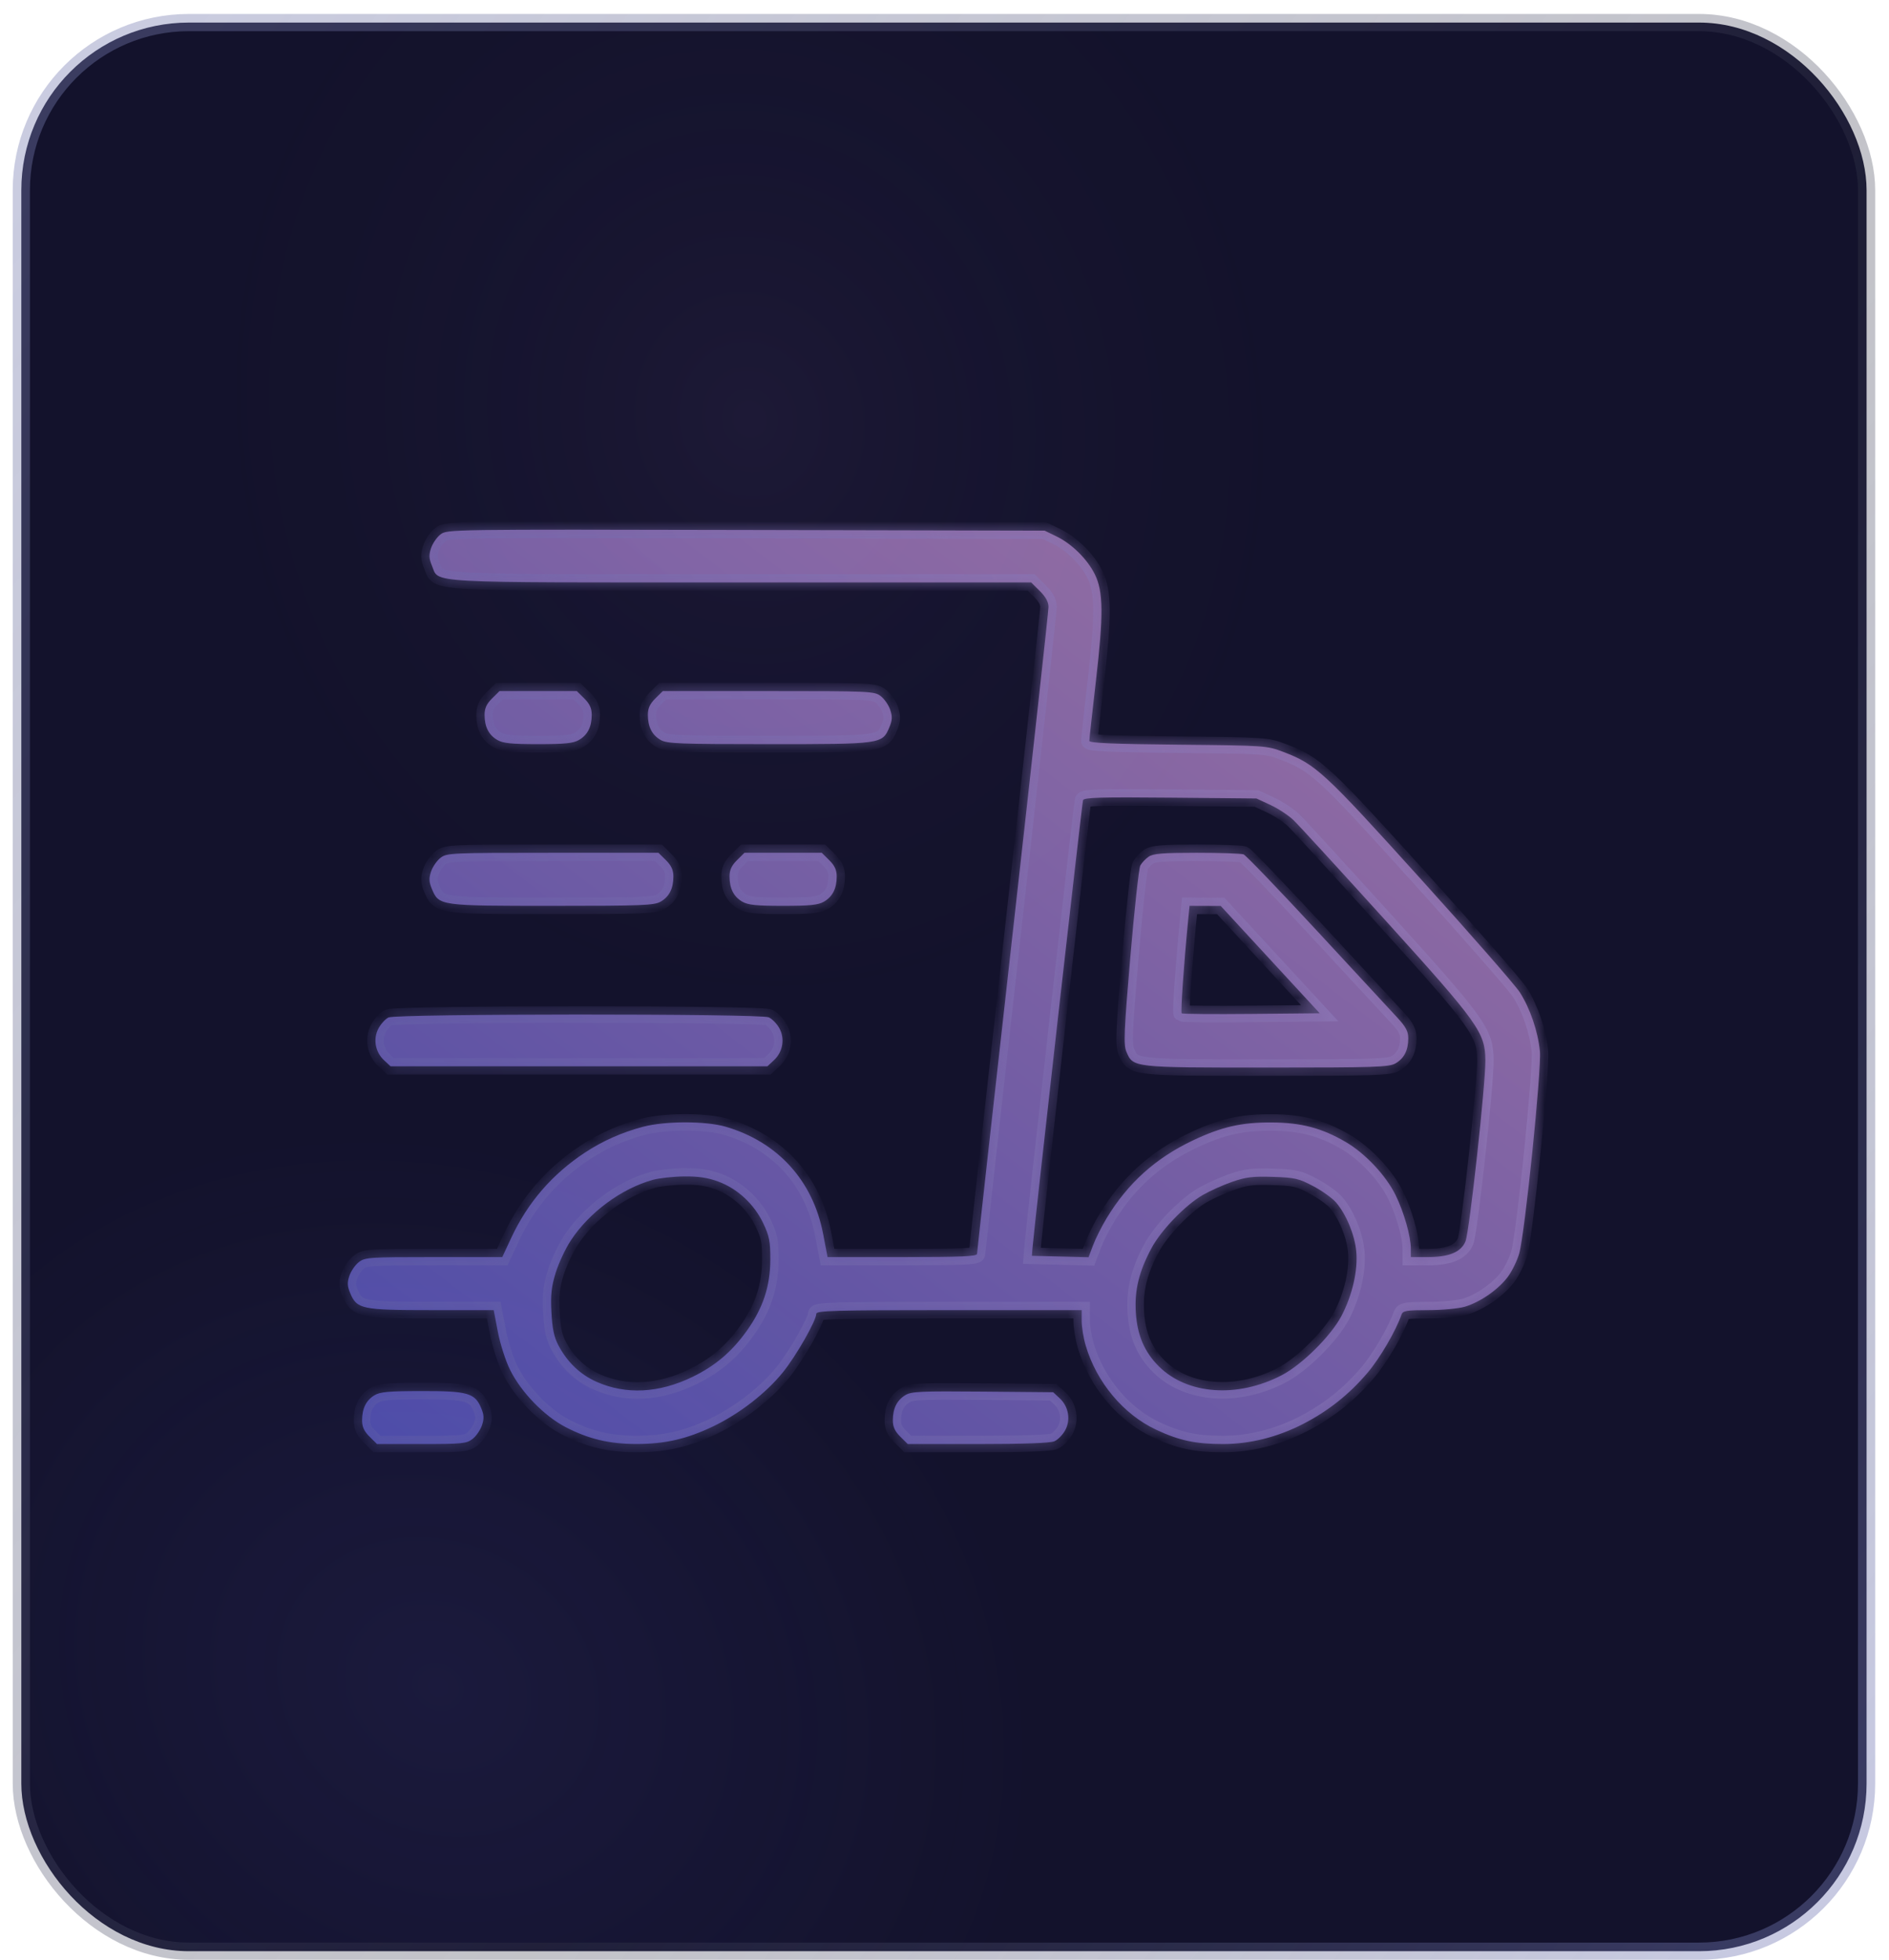 <svg width="107" height="111" viewBox="0 0 107 111" fill="none" xmlns="http://www.w3.org/2000/svg">
<rect x="1.208" y="1.278" width="104.522" height="109.204" rx="9.492" fill="#13122C"/>
<rect x="1.208" y="1.278" width="104.522" height="109.204" rx="9.492" fill="url(#paint0_radial_2021_116296)" fill-opacity="0.08"/>
<rect x="1.208" y="1.278" width="104.522" height="109.204" rx="9.492" fill="url(#paint1_radial_2021_116296)" fill-opacity="0.05"/>
<g filter="url(#filter0_b_2021_116296)">
<mask id="path-2-inside-1_2021_116296" fill="white">
<path fill-rule="evenodd" clip-rule="evenodd" d="M24.95 30.262C24.745 30.421 24.505 30.771 24.416 31.038C24.287 31.423 24.298 31.629 24.466 32.028C24.894 33.042 23.733 32.979 41.981 32.979H58.408L58.899 33.466C59.231 33.794 59.391 34.086 59.391 34.365C59.391 34.593 58.48 42.886 57.367 52.794C56.254 62.703 55.343 70.893 55.343 70.995C55.343 71.14 54.465 71.179 51.11 71.179H46.876L46.626 69.871C46.05 66.854 44.053 64.657 41.106 63.798C39.978 63.469 37.69 63.469 36.433 63.799C35.242 64.112 34.149 64.596 33.144 65.256C31.285 66.478 29.896 68.082 28.957 70.093L28.451 71.179H24.572C20.902 71.179 20.673 71.194 20.323 71.467C20.119 71.626 19.88 71.974 19.79 72.242C19.662 72.627 19.672 72.833 19.841 73.231C20.219 74.126 20.492 74.183 24.447 74.183H27.965L28.201 75.415C28.33 76.093 28.642 77.062 28.895 77.57C29.527 78.841 30.823 80.176 32.036 80.806C33.346 81.485 34.529 81.766 36.068 81.763C37.679 81.761 38.907 81.478 40.395 80.766C41.892 80.05 43.403 78.876 44.358 77.689C45.113 76.749 46.237 74.776 46.237 74.39C46.237 74.212 47.293 74.183 53.754 74.183H61.27V74.801C61.27 75.141 61.373 75.768 61.5 76.196C62.117 78.274 63.631 80.082 65.482 80.952C66.788 81.566 67.719 81.766 69.275 81.766C70.805 81.766 72.367 81.373 73.824 80.623C75.248 79.889 76.427 78.951 77.474 77.718C78.171 76.895 79.076 75.342 79.387 74.433C79.46 74.218 79.669 74.183 80.899 74.183C81.688 74.183 82.619 74.096 82.981 73.988C83.856 73.727 84.894 73.002 85.419 72.284C85.656 71.962 85.941 71.372 86.055 70.973C86.375 69.847 87.328 60.53 87.226 59.519C87.114 58.396 86.669 57.095 86.09 56.19C85.834 55.79 83.295 52.886 80.447 49.737C74.977 43.686 74.536 43.279 72.69 42.575C71.76 42.22 71.685 42.215 66.726 42.166C63.017 42.129 61.703 42.072 61.703 41.949C61.703 41.857 61.871 40.332 62.076 38.561C62.511 34.809 62.498 33.495 62.017 32.522C61.594 31.666 60.72 30.8 59.852 30.377L59.174 30.047L42.248 30.009C25.436 29.972 25.32 29.973 24.95 30.262ZM27.87 39.55C27.563 39.854 27.448 40.105 27.448 40.473C27.448 41.154 27.679 41.611 28.169 41.898C28.493 42.087 28.963 42.136 30.483 42.136C32.002 42.136 32.472 42.087 32.797 41.898C33.287 41.611 33.518 41.154 33.518 40.473C33.518 40.105 33.403 39.854 33.096 39.55L32.673 39.131H30.483H28.293L27.87 39.55ZM37.12 39.55C36.813 39.854 36.698 40.105 36.698 40.473C36.698 41.154 36.929 41.611 37.419 41.898C37.781 42.109 38.47 42.136 43.557 42.136C49.949 42.136 49.975 42.132 50.375 41.184C50.544 40.785 50.554 40.579 50.426 40.194C50.337 39.927 50.097 39.578 49.893 39.42C49.535 39.141 49.319 39.131 43.533 39.131H37.543L37.12 39.55ZM71.965 45.581C72.403 45.784 72.99 46.17 73.27 46.439C73.551 46.708 75.892 49.261 78.474 52.113C83.746 57.937 84.121 58.46 84.137 60.026C84.15 61.398 83.234 69.745 83.01 70.29C82.758 70.9 82.085 71.179 80.859 71.179H79.915V70.708C79.915 70.001 79.528 68.639 79.05 67.667C78.504 66.556 77.332 65.308 76.229 64.664C74.873 63.872 73.717 63.567 72.038 63.557C70.32 63.547 69.192 63.804 67.557 64.58C65.451 65.58 63.883 66.995 62.684 68.978C62.404 69.441 62.059 70.127 61.918 70.504L61.66 71.188L60.056 71.147L58.451 71.107L58.484 70.678C58.571 69.561 61.289 45.474 61.347 45.309C61.4 45.156 62.347 45.129 66.292 45.166L71.17 45.212L71.965 45.581ZM24.948 48.576C24.744 48.735 24.505 49.083 24.416 49.351C24.287 49.736 24.298 49.942 24.466 50.34C24.866 51.289 24.892 51.292 31.284 51.292C36.371 51.292 37.06 51.265 37.422 51.054C37.912 50.768 38.143 50.31 38.143 49.629C38.143 49.262 38.028 49.01 37.721 48.706L37.298 48.288H31.308C25.522 48.288 25.306 48.297 24.948 48.576ZM41.746 48.706C41.438 49.01 41.323 49.262 41.323 49.629C41.323 50.31 41.555 50.768 42.044 51.054C42.369 51.244 42.839 51.292 44.358 51.292C45.878 51.292 46.348 51.244 46.673 51.054C47.162 50.768 47.394 50.31 47.394 49.629C47.394 49.262 47.279 49.01 46.971 48.706L46.549 48.288H44.358H42.168L41.746 48.706ZM65.061 48.51C64.885 48.632 64.674 48.855 64.592 49.007C64.51 49.159 64.255 51.489 64.026 54.186C63.667 58.396 63.636 59.153 63.801 59.545C64.184 60.454 64.139 60.449 71.755 60.449C77.921 60.449 78.684 60.424 79.049 60.21C79.538 59.925 79.77 59.467 79.77 58.79C79.77 58.4 79.633 58.142 79.147 57.617C78.803 57.246 76.757 55.036 74.599 52.705C72.441 50.373 70.57 48.426 70.441 48.377C70.313 48.328 69.121 48.288 67.794 48.288C65.847 48.288 65.319 48.331 65.061 48.51ZM71.95 54.336L74.752 57.373L70.88 57.411C68.75 57.432 66.975 57.416 66.935 57.377C66.87 57.312 67.056 54.62 67.293 52.186L67.38 51.292L68.263 51.295L69.147 51.298L71.95 54.336ZM22.006 57.612C21.834 57.694 21.581 57.969 21.443 58.224C21.12 58.817 21.248 59.563 21.752 60.032L22.123 60.377H32.795H43.468L43.839 60.032C44.343 59.564 44.471 58.817 44.148 58.225C44.011 57.971 43.738 57.692 43.543 57.604C43.064 57.388 22.457 57.396 22.006 57.612ZM40.692 66.906C41.77 67.305 42.709 68.173 43.224 69.247C43.577 69.984 43.635 70.278 43.633 71.322C43.629 72.844 43.216 74.085 42.28 75.383C41.433 76.558 40.502 77.344 39.227 77.963C37.331 78.885 35.453 78.98 33.788 78.241C32.862 77.829 32.122 77.118 31.619 76.157C31.384 75.706 31.281 75.212 31.235 74.3C31.184 73.319 31.234 72.853 31.473 72.077C31.638 71.537 32.024 70.712 32.33 70.243C33.368 68.653 35.21 67.293 36.987 66.805C37.345 66.706 38.139 66.62 38.752 66.613C39.562 66.604 40.093 66.684 40.692 66.906ZM74.394 67.166C74.895 67.432 75.474 67.848 75.682 68.091C76.255 68.761 76.725 69.892 76.821 70.833C76.931 71.906 76.602 73.347 75.978 74.526C75.379 75.656 73.743 77.276 72.601 77.869C70.092 79.171 67.262 78.97 65.65 77.375C64.826 76.559 64.418 75.606 64.338 74.314C64.259 73.052 64.514 72.005 65.221 70.68C65.767 69.656 67.136 68.239 68.135 67.662C68.533 67.432 69.281 67.097 69.797 66.918C70.576 66.648 70.972 66.6 72.11 66.638C73.347 66.679 73.573 66.731 74.394 67.166ZM21.207 79.006C20.736 79.296 20.51 79.755 20.51 80.424C20.51 80.792 20.625 81.043 20.932 81.347L21.355 81.766H23.876C26.184 81.766 26.428 81.741 26.767 81.477C26.971 81.319 27.21 80.97 27.3 80.703C27.428 80.318 27.418 80.112 27.249 79.713C26.896 78.877 26.483 78.761 23.877 78.765C22.007 78.768 21.524 78.812 21.207 79.006ZM51.271 79.003C50.799 79.297 50.574 79.756 50.574 80.424C50.574 80.792 50.689 81.043 50.996 81.347L51.419 81.766H55.398C58.022 81.766 59.498 81.711 59.731 81.606C59.926 81.518 60.199 81.238 60.337 80.985C60.659 80.393 60.531 79.646 60.027 79.177L59.657 78.833L55.657 78.797C52.117 78.766 51.613 78.789 51.271 79.003Z"/>
</mask>
<path fill-rule="evenodd" clip-rule="evenodd" d="M24.95 30.262C24.745 30.421 24.505 30.771 24.416 31.038C24.287 31.423 24.298 31.629 24.466 32.028C24.894 33.042 23.733 32.979 41.981 32.979H58.408L58.899 33.466C59.231 33.794 59.391 34.086 59.391 34.365C59.391 34.593 58.48 42.886 57.367 52.794C56.254 62.703 55.343 70.893 55.343 70.995C55.343 71.14 54.465 71.179 51.11 71.179H46.876L46.626 69.871C46.05 66.854 44.053 64.657 41.106 63.798C39.978 63.469 37.69 63.469 36.433 63.799C35.242 64.112 34.149 64.596 33.144 65.256C31.285 66.478 29.896 68.082 28.957 70.093L28.451 71.179H24.572C20.902 71.179 20.673 71.194 20.323 71.467C20.119 71.626 19.88 71.974 19.79 72.242C19.662 72.627 19.672 72.833 19.841 73.231C20.219 74.126 20.492 74.183 24.447 74.183H27.965L28.201 75.415C28.33 76.093 28.642 77.062 28.895 77.57C29.527 78.841 30.823 80.176 32.036 80.806C33.346 81.485 34.529 81.766 36.068 81.763C37.679 81.761 38.907 81.478 40.395 80.766C41.892 80.05 43.403 78.876 44.358 77.689C45.113 76.749 46.237 74.776 46.237 74.39C46.237 74.212 47.293 74.183 53.754 74.183H61.27V74.801C61.27 75.141 61.373 75.768 61.5 76.196C62.117 78.274 63.631 80.082 65.482 80.952C66.788 81.566 67.719 81.766 69.275 81.766C70.805 81.766 72.367 81.373 73.824 80.623C75.248 79.889 76.427 78.951 77.474 77.718C78.171 76.895 79.076 75.342 79.387 74.433C79.46 74.218 79.669 74.183 80.899 74.183C81.688 74.183 82.619 74.096 82.981 73.988C83.856 73.727 84.894 73.002 85.419 72.284C85.656 71.962 85.941 71.372 86.055 70.973C86.375 69.847 87.328 60.53 87.226 59.519C87.114 58.396 86.669 57.095 86.09 56.19C85.834 55.79 83.295 52.886 80.447 49.737C74.977 43.686 74.536 43.279 72.69 42.575C71.76 42.22 71.685 42.215 66.726 42.166C63.017 42.129 61.703 42.072 61.703 41.949C61.703 41.857 61.871 40.332 62.076 38.561C62.511 34.809 62.498 33.495 62.017 32.522C61.594 31.666 60.72 30.8 59.852 30.377L59.174 30.047L42.248 30.009C25.436 29.972 25.32 29.973 24.95 30.262ZM27.87 39.55C27.563 39.854 27.448 40.105 27.448 40.473C27.448 41.154 27.679 41.611 28.169 41.898C28.493 42.087 28.963 42.136 30.483 42.136C32.002 42.136 32.472 42.087 32.797 41.898C33.287 41.611 33.518 41.154 33.518 40.473C33.518 40.105 33.403 39.854 33.096 39.55L32.673 39.131H30.483H28.293L27.87 39.55ZM37.12 39.55C36.813 39.854 36.698 40.105 36.698 40.473C36.698 41.154 36.929 41.611 37.419 41.898C37.781 42.109 38.47 42.136 43.557 42.136C49.949 42.136 49.975 42.132 50.375 41.184C50.544 40.785 50.554 40.579 50.426 40.194C50.337 39.927 50.097 39.578 49.893 39.42C49.535 39.141 49.319 39.131 43.533 39.131H37.543L37.12 39.55ZM71.965 45.581C72.403 45.784 72.99 46.17 73.27 46.439C73.551 46.708 75.892 49.261 78.474 52.113C83.746 57.937 84.121 58.46 84.137 60.026C84.15 61.398 83.234 69.745 83.01 70.29C82.758 70.9 82.085 71.179 80.859 71.179H79.915V70.708C79.915 70.001 79.528 68.639 79.05 67.667C78.504 66.556 77.332 65.308 76.229 64.664C74.873 63.872 73.717 63.567 72.038 63.557C70.32 63.547 69.192 63.804 67.557 64.58C65.451 65.58 63.883 66.995 62.684 68.978C62.404 69.441 62.059 70.127 61.918 70.504L61.66 71.188L60.056 71.147L58.451 71.107L58.484 70.678C58.571 69.561 61.289 45.474 61.347 45.309C61.4 45.156 62.347 45.129 66.292 45.166L71.17 45.212L71.965 45.581ZM24.948 48.576C24.744 48.735 24.505 49.083 24.416 49.351C24.287 49.736 24.298 49.942 24.466 50.34C24.866 51.289 24.892 51.292 31.284 51.292C36.371 51.292 37.06 51.265 37.422 51.054C37.912 50.768 38.143 50.31 38.143 49.629C38.143 49.262 38.028 49.01 37.721 48.706L37.298 48.288H31.308C25.522 48.288 25.306 48.297 24.948 48.576ZM41.746 48.706C41.438 49.01 41.323 49.262 41.323 49.629C41.323 50.31 41.555 50.768 42.044 51.054C42.369 51.244 42.839 51.292 44.358 51.292C45.878 51.292 46.348 51.244 46.673 51.054C47.162 50.768 47.394 50.31 47.394 49.629C47.394 49.262 47.279 49.01 46.971 48.706L46.549 48.288H44.358H42.168L41.746 48.706ZM65.061 48.51C64.885 48.632 64.674 48.855 64.592 49.007C64.51 49.159 64.255 51.489 64.026 54.186C63.667 58.396 63.636 59.153 63.801 59.545C64.184 60.454 64.139 60.449 71.755 60.449C77.921 60.449 78.684 60.424 79.049 60.21C79.538 59.925 79.77 59.467 79.77 58.79C79.77 58.4 79.633 58.142 79.147 57.617C78.803 57.246 76.757 55.036 74.599 52.705C72.441 50.373 70.57 48.426 70.441 48.377C70.313 48.328 69.121 48.288 67.794 48.288C65.847 48.288 65.319 48.331 65.061 48.51ZM71.95 54.336L74.752 57.373L70.88 57.411C68.75 57.432 66.975 57.416 66.935 57.377C66.87 57.312 67.056 54.62 67.293 52.186L67.38 51.292L68.263 51.295L69.147 51.298L71.95 54.336ZM22.006 57.612C21.834 57.694 21.581 57.969 21.443 58.224C21.12 58.817 21.248 59.563 21.752 60.032L22.123 60.377H32.795H43.468L43.839 60.032C44.343 59.564 44.471 58.817 44.148 58.225C44.011 57.971 43.738 57.692 43.543 57.604C43.064 57.388 22.457 57.396 22.006 57.612ZM40.692 66.906C41.77 67.305 42.709 68.173 43.224 69.247C43.577 69.984 43.635 70.278 43.633 71.322C43.629 72.844 43.216 74.085 42.28 75.383C41.433 76.558 40.502 77.344 39.227 77.963C37.331 78.885 35.453 78.98 33.788 78.241C32.862 77.829 32.122 77.118 31.619 76.157C31.384 75.706 31.281 75.212 31.235 74.3C31.184 73.319 31.234 72.853 31.473 72.077C31.638 71.537 32.024 70.712 32.33 70.243C33.368 68.653 35.21 67.293 36.987 66.805C37.345 66.706 38.139 66.62 38.752 66.613C39.562 66.604 40.093 66.684 40.692 66.906ZM74.394 67.166C74.895 67.432 75.474 67.848 75.682 68.091C76.255 68.761 76.725 69.892 76.821 70.833C76.931 71.906 76.602 73.347 75.978 74.526C75.379 75.656 73.743 77.276 72.601 77.869C70.092 79.171 67.262 78.97 65.65 77.375C64.826 76.559 64.418 75.606 64.338 74.314C64.259 73.052 64.514 72.005 65.221 70.68C65.767 69.656 67.136 68.239 68.135 67.662C68.533 67.432 69.281 67.097 69.797 66.918C70.576 66.648 70.972 66.6 72.11 66.638C73.347 66.679 73.573 66.731 74.394 67.166ZM21.207 79.006C20.736 79.296 20.51 79.755 20.51 80.424C20.51 80.792 20.625 81.043 20.932 81.347L21.355 81.766H23.876C26.184 81.766 26.428 81.741 26.767 81.477C26.971 81.319 27.21 80.97 27.3 80.703C27.428 80.318 27.418 80.112 27.249 79.713C26.896 78.877 26.483 78.761 23.877 78.765C22.007 78.768 21.524 78.812 21.207 79.006ZM51.271 79.003C50.799 79.297 50.574 79.756 50.574 80.424C50.574 80.792 50.689 81.043 50.996 81.347L51.419 81.766H55.398C58.022 81.766 59.498 81.711 59.731 81.606C59.926 81.518 60.199 81.238 60.337 80.985C60.659 80.393 60.531 79.646 60.027 79.177L59.657 78.833L55.657 78.797C52.117 78.766 51.613 78.789 51.271 79.003Z" fill="url(#paint2_linear_2021_116296)" fill-opacity="0.6"/>
<path fill-rule="evenodd" clip-rule="evenodd" d="M24.95 30.262C24.745 30.421 24.505 30.771 24.416 31.038C24.287 31.423 24.298 31.629 24.466 32.028C24.894 33.042 23.733 32.979 41.981 32.979H58.408L58.899 33.466C59.231 33.794 59.391 34.086 59.391 34.365C59.391 34.593 58.48 42.886 57.367 52.794C56.254 62.703 55.343 70.893 55.343 70.995C55.343 71.14 54.465 71.179 51.11 71.179H46.876L46.626 69.871C46.05 66.854 44.053 64.657 41.106 63.798C39.978 63.469 37.69 63.469 36.433 63.799C35.242 64.112 34.149 64.596 33.144 65.256C31.285 66.478 29.896 68.082 28.957 70.093L28.451 71.179H24.572C20.902 71.179 20.673 71.194 20.323 71.467C20.119 71.626 19.88 71.974 19.79 72.242C19.662 72.627 19.672 72.833 19.841 73.231C20.219 74.126 20.492 74.183 24.447 74.183H27.965L28.201 75.415C28.33 76.093 28.642 77.062 28.895 77.57C29.527 78.841 30.823 80.176 32.036 80.806C33.346 81.485 34.529 81.766 36.068 81.763C37.679 81.761 38.907 81.478 40.395 80.766C41.892 80.05 43.403 78.876 44.358 77.689C45.113 76.749 46.237 74.776 46.237 74.39C46.237 74.212 47.293 74.183 53.754 74.183H61.27V74.801C61.27 75.141 61.373 75.768 61.5 76.196C62.117 78.274 63.631 80.082 65.482 80.952C66.788 81.566 67.719 81.766 69.275 81.766C70.805 81.766 72.367 81.373 73.824 80.623C75.248 79.889 76.427 78.951 77.474 77.718C78.171 76.895 79.076 75.342 79.387 74.433C79.46 74.218 79.669 74.183 80.899 74.183C81.688 74.183 82.619 74.096 82.981 73.988C83.856 73.727 84.894 73.002 85.419 72.284C85.656 71.962 85.941 71.372 86.055 70.973C86.375 69.847 87.328 60.53 87.226 59.519C87.114 58.396 86.669 57.095 86.09 56.19C85.834 55.79 83.295 52.886 80.447 49.737C74.977 43.686 74.536 43.279 72.69 42.575C71.76 42.22 71.685 42.215 66.726 42.166C63.017 42.129 61.703 42.072 61.703 41.949C61.703 41.857 61.871 40.332 62.076 38.561C62.511 34.809 62.498 33.495 62.017 32.522C61.594 31.666 60.72 30.8 59.852 30.377L59.174 30.047L42.248 30.009C25.436 29.972 25.32 29.973 24.95 30.262ZM27.87 39.55C27.563 39.854 27.448 40.105 27.448 40.473C27.448 41.154 27.679 41.611 28.169 41.898C28.493 42.087 28.963 42.136 30.483 42.136C32.002 42.136 32.472 42.087 32.797 41.898C33.287 41.611 33.518 41.154 33.518 40.473C33.518 40.105 33.403 39.854 33.096 39.55L32.673 39.131H30.483H28.293L27.87 39.55ZM37.12 39.55C36.813 39.854 36.698 40.105 36.698 40.473C36.698 41.154 36.929 41.611 37.419 41.898C37.781 42.109 38.47 42.136 43.557 42.136C49.949 42.136 49.975 42.132 50.375 41.184C50.544 40.785 50.554 40.579 50.426 40.194C50.337 39.927 50.097 39.578 49.893 39.42C49.535 39.141 49.319 39.131 43.533 39.131H37.543L37.12 39.55ZM71.965 45.581C72.403 45.784 72.99 46.17 73.27 46.439C73.551 46.708 75.892 49.261 78.474 52.113C83.746 57.937 84.121 58.46 84.137 60.026C84.15 61.398 83.234 69.745 83.01 70.29C82.758 70.9 82.085 71.179 80.859 71.179H79.915V70.708C79.915 70.001 79.528 68.639 79.05 67.667C78.504 66.556 77.332 65.308 76.229 64.664C74.873 63.872 73.717 63.567 72.038 63.557C70.32 63.547 69.192 63.804 67.557 64.58C65.451 65.58 63.883 66.995 62.684 68.978C62.404 69.441 62.059 70.127 61.918 70.504L61.66 71.188L60.056 71.147L58.451 71.107L58.484 70.678C58.571 69.561 61.289 45.474 61.347 45.309C61.4 45.156 62.347 45.129 66.292 45.166L71.17 45.212L71.965 45.581ZM24.948 48.576C24.744 48.735 24.505 49.083 24.416 49.351C24.287 49.736 24.298 49.942 24.466 50.34C24.866 51.289 24.892 51.292 31.284 51.292C36.371 51.292 37.06 51.265 37.422 51.054C37.912 50.768 38.143 50.31 38.143 49.629C38.143 49.262 38.028 49.01 37.721 48.706L37.298 48.288H31.308C25.522 48.288 25.306 48.297 24.948 48.576ZM41.746 48.706C41.438 49.01 41.323 49.262 41.323 49.629C41.323 50.31 41.555 50.768 42.044 51.054C42.369 51.244 42.839 51.292 44.358 51.292C45.878 51.292 46.348 51.244 46.673 51.054C47.162 50.768 47.394 50.31 47.394 49.629C47.394 49.262 47.279 49.01 46.971 48.706L46.549 48.288H44.358H42.168L41.746 48.706ZM65.061 48.51C64.885 48.632 64.674 48.855 64.592 49.007C64.51 49.159 64.255 51.489 64.026 54.186C63.667 58.396 63.636 59.153 63.801 59.545C64.184 60.454 64.139 60.449 71.755 60.449C77.921 60.449 78.684 60.424 79.049 60.21C79.538 59.925 79.77 59.467 79.77 58.79C79.77 58.4 79.633 58.142 79.147 57.617C78.803 57.246 76.757 55.036 74.599 52.705C72.441 50.373 70.57 48.426 70.441 48.377C70.313 48.328 69.121 48.288 67.794 48.288C65.847 48.288 65.319 48.331 65.061 48.51ZM71.95 54.336L74.752 57.373L70.88 57.411C68.75 57.432 66.975 57.416 66.935 57.377C66.87 57.312 67.056 54.62 67.293 52.186L67.38 51.292L68.263 51.295L69.147 51.298L71.95 54.336ZM22.006 57.612C21.834 57.694 21.581 57.969 21.443 58.224C21.12 58.817 21.248 59.563 21.752 60.032L22.123 60.377H32.795H43.468L43.839 60.032C44.343 59.564 44.471 58.817 44.148 58.225C44.011 57.971 43.738 57.692 43.543 57.604C43.064 57.388 22.457 57.396 22.006 57.612ZM40.692 66.906C41.77 67.305 42.709 68.173 43.224 69.247C43.577 69.984 43.635 70.278 43.633 71.322C43.629 72.844 43.216 74.085 42.28 75.383C41.433 76.558 40.502 77.344 39.227 77.963C37.331 78.885 35.453 78.98 33.788 78.241C32.862 77.829 32.122 77.118 31.619 76.157C31.384 75.706 31.281 75.212 31.235 74.3C31.184 73.319 31.234 72.853 31.473 72.077C31.638 71.537 32.024 70.712 32.33 70.243C33.368 68.653 35.21 67.293 36.987 66.805C37.345 66.706 38.139 66.62 38.752 66.613C39.562 66.604 40.093 66.684 40.692 66.906ZM74.394 67.166C74.895 67.432 75.474 67.848 75.682 68.091C76.255 68.761 76.725 69.892 76.821 70.833C76.931 71.906 76.602 73.347 75.978 74.526C75.379 75.656 73.743 77.276 72.601 77.869C70.092 79.171 67.262 78.97 65.65 77.375C64.826 76.559 64.418 75.606 64.338 74.314C64.259 73.052 64.514 72.005 65.221 70.68C65.767 69.656 67.136 68.239 68.135 67.662C68.533 67.432 69.281 67.097 69.797 66.918C70.576 66.648 70.972 66.6 72.11 66.638C73.347 66.679 73.573 66.731 74.394 67.166ZM21.207 79.006C20.736 79.296 20.51 79.755 20.51 80.424C20.51 80.792 20.625 81.043 20.932 81.347L21.355 81.766H23.876C26.184 81.766 26.428 81.741 26.767 81.477C26.971 81.319 27.21 80.97 27.3 80.703C27.428 80.318 27.418 80.112 27.249 79.713C26.896 78.877 26.483 78.761 23.877 78.765C22.007 78.768 21.524 78.812 21.207 79.006ZM51.271 79.003C50.799 79.297 50.574 79.756 50.574 80.424C50.574 80.792 50.689 81.043 50.996 81.347L51.419 81.766H55.398C58.022 81.766 59.498 81.711 59.731 81.606C59.926 81.518 60.199 81.238 60.337 80.985C60.659 80.393 60.531 79.646 60.027 79.177L59.657 78.833L55.657 78.797C52.117 78.766 51.613 78.789 51.271 79.003Z" stroke="url(#paint3_linear_2021_116296)" stroke-width="0.936" mask="url(#path-2-inside-1_2021_116296)"/>
</g>
<rect x="1.208" y="1.278" width="104.522" height="109.204" rx="9.492" stroke="url(#paint4_linear_2021_116296)" stroke-width="0.975"/>
<defs>
<filter id="filter0_b_2021_116296" x="17.01" y="27.299" width="72.917" height="57.159" filterUnits="userSpaceOnUse" color-interpolation-filters="sRGB">
<feFlood flood-opacity="0" result="BackgroundImageFix"/>
<feGaussianBlur in="BackgroundImageFix" stdDeviation="1.346"/>
<feComposite in2="SourceAlpha" operator="in" result="effect1_backgroundBlur_2021_116296"/>
<feBlend mode="normal" in="SourceGraphic" in2="effect1_backgroundBlur_2021_116296" result="shape"/>
</filter>
<radialGradient id="paint0_radial_2021_116296" cx="0" cy="0" r="1" gradientUnits="userSpaceOnUse" gradientTransform="translate(24.934 95.629) rotate(-58.466) scale(30.375 34.931)">
<stop stop-color="#6E6FF8"/>
<stop offset="1" stop-color="#6E6FF8" stop-opacity="0"/>
</radialGradient>
<radialGradient id="paint1_radial_2021_116296" cx="0" cy="0" r="1" gradientUnits="userSpaceOnUse" gradientTransform="translate(42.473 23.528) rotate(76.774) scale(40.392 35.945)">
<stop stop-color="#DEA4F2"/>
<stop offset="1" stop-opacity="0"/>
</radialGradient>
<linearGradient id="paint2_linear_2021_116296" x1="19.703" y1="88.315" x2="67.181" y2="26.021" gradientUnits="userSpaceOnUse">
<stop stop-color="#686CF8"/>
<stop offset="1" stop-color="#ECABF1"/>
</linearGradient>
<linearGradient id="paint3_linear_2021_116296" x1="87.234" y1="37.789" x2="-5.404" y2="77.26" gradientUnits="userSpaceOnUse">
<stop stop-color="#9A7EBC" stop-opacity="0.7"/>
<stop offset="1" stop-color="#4F569F" stop-opacity="0.46"/>
</linearGradient>
<linearGradient id="paint4_linear_2021_116296" x1="-2.554" y1="-1.933" x2="123.685" y2="96.938" gradientUnits="userSpaceOnUse">
<stop stop-color="#7E84BC" stop-opacity="0.4"/>
<stop offset="0.593" stop-color="#37384A" stop-opacity="0.3"/>
<stop offset="0.93" stop-color="#7379B5" stop-opacity="0.4"/>
</linearGradient>
</defs>
</svg>
